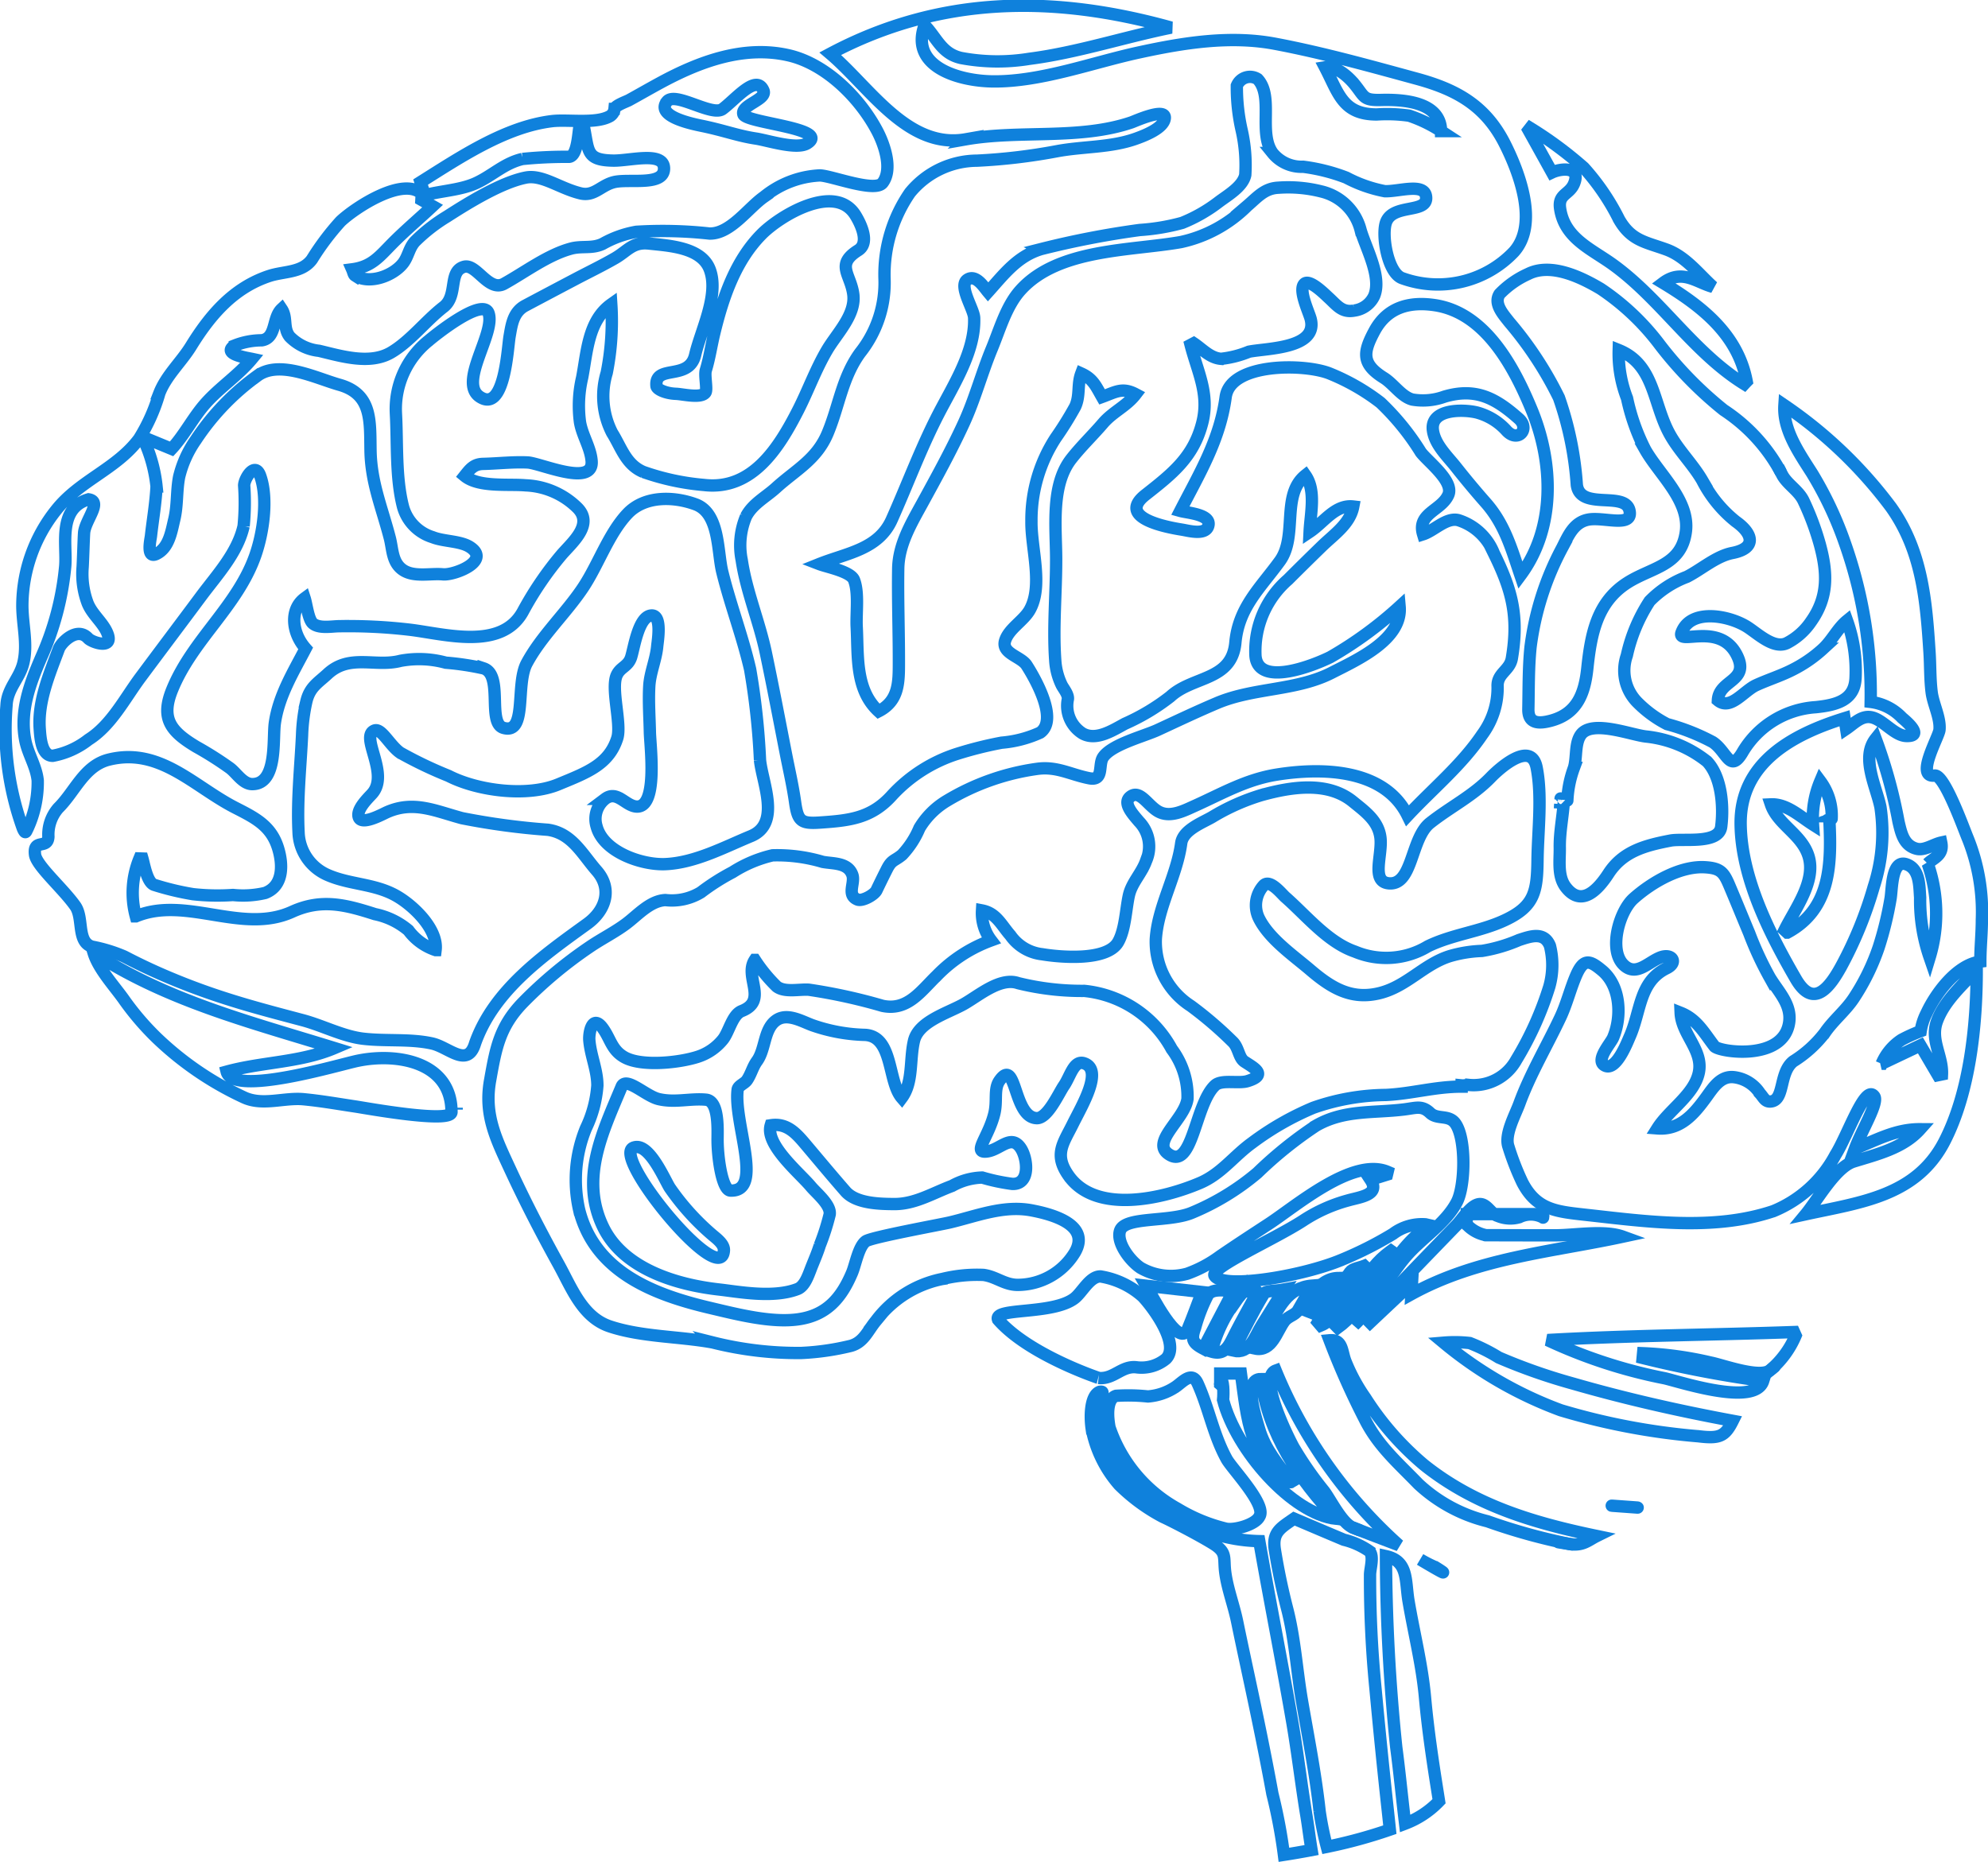 <svg xmlns="http://www.w3.org/2000/svg" width="160.943" height="150.762" viewBox="0 0 160.943 150.762">
    <defs>
        <style>
            .cum-brain-1{fill:none;stroke:#0f81dc}
        </style>
    </defs>
    <g id="Group_2522" data-name="Group 2522" transform="translate(.491 .466)">
        <path id="Path_13834" d="M136.6 138.769c-3.044-3.295-5.486-6.811-6.073-11.322-1.5-.023-.394 3.186-.17 3.981.493 1.747 1.582 2.92 2.6 4.37-.1.062-.2-.232-.3-.17-3.039-1.875-3.235-4.757-3.758-8.628h-1.676v.425c.27.005.288 1.167.231 1.713 1.061 4.094 5.598 9.225 9.146 9.631z" class="cum-brain-1" data-name="Path 13834" transform="translate(-28.928 -16.25)"/>
        <path id="Path_13835" d="M135.193 121.01a1.933 1.933 0 0 0-.834.206c-1.01.465-1.232 1.568-1.794 2.409.314.121.527.206.809.317.617-.991 1.195-1.923 1.819-2.932z" class="cum-brain-1" data-name="Path 13835" transform="translate(-27.375 -17.99)"/>
        <path id="Path_13836" d="M132.883 123.489q.577-1 1.151-2.005c-2.064.164-2.684 1.867-3.662 3.464-.08.13-.138.226-.008.012-.316.519-.618 1.045-.959 1.623 1.376.29 1.759-1.409 2.391-2.234.304-.392.865-.475 1.087-.86z" class="cum-brain-1" data-name="Path 13836" transform="translate(-28.293 -17.852)"/>
        <path id="Path_13837" d="M120.83 128.733c-.576.174-.791 1.1-.528 2.55a11.857 11.857 0 0 0 5.5 6.585 13.865 13.865 0 0 0 3.9 1.616c.688.169 2.43-.314 2.736-.983.61-.934-2.216-3.855-2.651-4.645-1.081-1.965-1.438-4.117-2.349-6.129-.453-1.005-1.185-.146-1.745.252a4.637 4.637 0 0 1-2.28.805 15.037 15.037 0 0 0-2.583-.051z" class="cum-brain-1" data-name="Path 13837" transform="translate(-30.97 -16.175)"/>
        <path id="Path_13839" d="M127.22 127.6v.1l.006.005c.002-.035-.006-.071-.006-.105z" class="cum-brain-1" data-name="Path 13839" transform="translate(-28.928 -16.076)"/>
        <path id="Path_13840" d="M137.237 120.371c-.044-.043-.086-.085-.13-.126-.395.161-.954.212-1.16.506l-.021.031c-.911 1.3-1.724 2.68-2.572 4.029l.228.267c1.599-.662 2.7-3.278 3.655-4.707z" class="cum-brain-1" data-name="Path 13840" transform="translate(-27.146 -18.212)"/>
        <path id="Path_13841" d="M138.809 149.9a91.338 91.338 0 0 1-.445-9.257c.005-.5.334-1.493-.05-1.9a6.162 6.162 0 0 0-2.067-.927c-1.349-.565-2.692-1.14-4.038-1.711-1.124.785-1.783 1.114-1.542 2.567a52.63 52.63 0 0 0 .969 4.657c.647 2.467.788 5.029 1.217 7.524.515 2.99 1.1 5.922 1.429 8.937a26.048 26.048 0 0 0 .586 2.892 40 40 0 0 0 5.1-1.392q-.081-.78-.165-1.55-.54-4.911-.994-9.84z" class="cum-brain-1" data-name="Path 13841" transform="translate(-27.941 -13.604)"/>
        <path id="Path_13842" d="M135.412 154.882c-.843-4.887-1.813-9.751-2.67-14.638a13.206 13.206 0 0 1-7.378-2.442 25.026 25.026 0 0 1-3.544-2.8 8.594 8.594 0 0 1-1.724-3.046c-.909-3.277.457-3.891-.268-3.807-.714.262-.822 1.807-.656 2.967a9.648 9.648 0 0 0 2.224 4.566 14.947 14.947 0 0 0 3.545 2.6c.618.276 2.83 1.414 4.028 2.149s.858 1.112 1.017 2.333c.172 1.329.688 2.653.959 3.97.321 1.563.658 3.124.991 4.686.662 3.088 1.3 6.179 1.869 9.286a43.427 43.427 0 0 1 .932 4.937c.6-.093 1.367-.221 2.238-.386-.161-.967-.275-1.923-.41-2.74-.424-2.543-.714-5.1-1.153-7.635z" class="cum-brain-1" data-name="Path 13842" transform="translate(-31.285 -15.919)"/>
        <path id="Path_13843" d="M139.145 119.433l-.181-.128c-.034.025-.206.15-.463.357-1.82 1.52-2.564 3.857-4.113 5.585l.274.28c1.961-1.427 3.172-4.075 4.483-6.094z" class="cum-brain-1" data-name="Path 13843" transform="translate(-26.845 -18.485)"/>
        <path id="Path_13844" d="M148.229 117.937c.665-1.3.747-5.108-.13-6.334-.533-.745-1.445-.292-2.042-.852-.672-.635-1.123-.41-2.11-.288-2.5.308-4.861.006-7.135 1.318a32.837 32.837 0 0 0-4.744 3.819 20.131 20.131 0 0 1-5.245 3.207c-1.845.81-5.456.306-5.867 1.46-.33.927.752 2.421 1.656 3.024a4.932 4.932 0 0 0 3.775.474 10.292 10.292 0 0 0 2.662-1.422c1.289-.881 2.606-1.74 3.939-2.611 2.224-1.456 6.806-5.419 9.625-4.216l-.054.225c-.454.142-.91.284-1.333.414.818 1.24-.849 1.394-1.865 1.688a12.63 12.63 0 0 0-3.613 1.636c-2.355 1.525-7.556 3.807-7.143 4.455.676 1.061 6.7.112 9.991-1.174a29.991 29.991 0 0 0 4.45-2.22 3.9 3.9 0 0 1 2.638-.774c.111.027.235.055.3.07-3.007 2.082-4.108 5.392-6.085 8.094 1.7-1.613 2.655-3.741 4.157-5.516 1.269-1.504 3.261-2.7 4.173-4.477z" class="cum-brain-1" data-name="Path 13844" transform="translate(-30.765 -21.095)"/>
        <path id="Path_13845" d="M126.372 122.242c2.238 3.168 7.7 1.842 10.627.595 1.729-.736 2.729-2.172 4.22-3.251a23.283 23.283 0 0 1 4.963-2.844 18.194 18.194 0 0 1 5.878-1.036c2.1-.1 3.97-.675 6.132-.675v-.1c.2.019.4-.04.6-.036l-.36-.036.36.036a3.944 3.944 0 0 0 3.819-2.018 26.693 26.693 0 0 0 2.675-5.932 6.438 6.438 0 0 0 .054-3.315c-.477-1.182-1.586-.768-2.5-.472a12.683 12.683 0 0 1-3.008.885 10.475 10.475 0 0 0-2.62.427c-2.069.656-3.431 2.407-5.593 2.973-2.306.6-3.94-.377-5.646-1.83-1.4-1.2-3.4-2.559-4.217-4.266a2.392 2.392 0 0 1 .416-2.618c.508-.512 1.435.688 1.751.965 1.709 1.5 3.438 3.653 5.634 4.406a6.53 6.53 0 0 0 5.9-.43c2.013-.978 4.228-1.177 6.234-2.115 2.416-1.128 2.611-2.341 2.643-4.869.03-2.382.391-5.149-.071-7.491-.444-2.249-3.024.079-3.71.788-1.467 1.519-3.295 2.409-4.923 3.7-1.58 1.254-1.378 5.086-3.351 4.885-1.451-.15-.472-2.331-.666-3.732-.185-1.338-1.235-2.079-2.227-2.886-2.042-1.658-4.976-1.2-7.409-.524a17.378 17.378 0 0 0-3.989 1.78c-.8.465-2.35 1.038-2.5 2.116-.357 2.653-1.9 5.152-2.057 7.793a6.181 6.181 0 0 0 2.839 5.383 30.748 30.748 0 0 1 3.36 2.878c.519.476.5 1.316.985 1.634.779.512 1.888 1.069.239 1.576-.723.223-2.1-.148-2.629.345-1.642 1.528-1.8 6.97-3.79 5.543-1.382-.99 1.341-2.812 1.563-4.456a6.4 6.4 0 0 0-1.274-4.025 9.077 9.077 0 0 0-7.082-4.714 21.488 21.488 0 0 1-5.348-.625c-1.467-.51-3.2 1.017-4.417 1.7-1.31.732-3.655 1.4-4.023 2.971-.363 1.541-.052 3.359-.987 4.617-1.146-1.321-.685-4.967-2.963-5.1a13.892 13.892 0 0 1-4.309-.794c-.875-.328-2.054-1.029-2.942-.351-.964.737-.816 2.316-1.516 3.275-.346.474-.474 1.063-.807 1.543-.187.271-.711.443-.751.759-.346 2.7 2.162 8.281-.581 8.174-.645-.026-1.029-2.48-1.045-4.038-.008-.739.159-3.217-.93-3.32-1.3-.123-2.5.266-3.841-.05-1.036-.243-2.612-1.836-2.989-1.027-1.523 3.657-3.41 7.432-1.506 11.38 1.639 3.4 5.93 4.679 9.395 5.067 1.578.178 4.358.723 6.339-.036.563-.215.845-1.018 1.078-1.625.243-.63.533-1.274.732-1.919a18.95 18.95 0 0 0 .8-2.506c.112-.77-1.084-1.725-1.521-2.252-.89-1.074-3.723-3.389-3.253-4.961 1.253-.2 2 .582 2.738 1.452 1.1 1.3 2.193 2.617 3.314 3.9.854.982 2.76 1.021 3.952 1.027 1.68.01 3.144-.9 4.681-1.472a5.276 5.276 0 0 1 2.435-.675 15.811 15.811 0 0 0 2.444.517c1.474.046 1.23-2.053.687-2.882-.827-1.262-1.749.258-2.914.267-.889.006.311-1.25.76-3.06.263-1.061-.056-2 .425-2.689 1.39-1.978 1.088 2.985 3.015 3.039.881.025 1.776-2.013 2.2-2.631.52-.751.8-2.1 1.639-1.811 1.554.537-.155 3.382-.907 4.891-.779 1.587-1.573 2.484-.354 4.208zm-35.25-2.258c1.271-.565 2.6 2.727 2.99 3.277a19.881 19.881 0 0 0 3.424 3.784l.017.014c.4.334.95.758.914 1.244-.226 3.17-9.056-7.555-7.346-8.319z" class="cum-brain-1" data-name="Path 13845" transform="translate(-40.352 -27.51)"/>
        <path id="Path_13846" d="M144.51 117.184h6.158c.006 0 .014.342.021.275a2.1 2.1 0 0 0-1.92-.027 2.61 2.61 0 0 1-1.758-.106c-.586-.166-.924-1.158-1.639-.921-.632.21-1.24 1.208-1.689 1.672-2.44 2.524-4.89 5.033-7.272 7.614l.268.274c1.083-1.021 2.167-2.04 3.4-3.2l-.049.9c5.358-2.953 11.341-3.412 17.121-4.657-1.512-.55-3.892-.106-5.494-.108q-2.793 0-5.588-.01c3.493.009-.573 0 0 0a2.858 2.858 0 0 1-1.59-.893c.011-.117.021.477.031-.813z" class="cum-brain-1" data-name="Path 13846" transform="translate(-26.258 -19.339)"/>
        <path id="Path_13847" d="M147.75 70.16a4.94 4.94 0 0 0-2.4-1.479c-1.11-.274-3.8-.319-3.572 1.431.152 1.154 1.154 2.087 1.847 2.957a69.1 69.1 0 0 0 2.406 2.886c1.556 1.751 2.1 3.727 2.838 5.912 2.86-3.843 2.671-9.124.916-13.388-1.429-3.466-3.748-7.881-7.858-8.493-2.061-.306-3.844.176-4.877 2.091-.929 1.727-1.069 2.66.758 3.8.781.485 1.431 1.523 2.309 1.753a5.092 5.092 0 0 0 2.6-.236c2.555-.75 4.152.139 6 1.773.959.833-.043 1.983-.967.993z" class="cum-brain-1" data-name="Path 13847" transform="translate(-26.266 -35.743)"/>
        <path id="Path_13848" d="M137.62 138.461a153.857 153.857 0 0 0 .831 15.472c.274 2.064.468 4.123.719 6.189a7.447 7.447 0 0 0 2.745-1.813l-.136-.862c-.4-2.511-.77-5.02-1-7.553-.236-2.615-.892-5.2-1.332-7.79-.282-1.661.005-3.239-1.827-3.643z" class="cum-brain-1" data-name="Path 13848" transform="translate(-25.906 -12.921)"/>
        <path id="Path_13849" d="M121.489 129.137h.058-.055c1.183.08 1.817-1 2.989-.872a3.1 3.1 0 0 0 2.394-.676c1.2-1.154-1.049-4.184-1.883-5.059a6.756 6.756 0 0 0-3.406-1.62c-.868-.021-1.488 1.3-2.115 1.777-1.78 1.35-6.562.728-6.183 1.718 2.487 2.853 8.169 4.73 8.156 4.728z" class="cum-brain-1" data-name="Path 13849" transform="translate(-32.981 -18.019)"/>
        <path id="Path_13850" d="M135.555 136.672c-.134-.05 1.236.484 0 0z" class="cum-brain-1" data-name="Path 13850" transform="translate(-26.509 -13.441)"/>
        <path id="Path_13851" d="M68.722 112.312c1.509.7 3.253-.01 4.837.146 1.48.145 2.688.365 4.159.585.835.124 7.8 1.4 7.8.45v-.006c0-4.039-4.364-4.812-7.588-4.145-1.572.325-10.109 2.914-10.614.881 2.884-.791 5.965-.733 8.73-1.909-6.867-2.123-13.55-3.829-19.5-7.7.4 1.3 1.648 2.644 2.435 3.75a22.092 22.092 0 0 0 2.669 3.124 25.913 25.913 0 0 0 7.072 4.824zm17.213.831v.156-.156z" class="cum-brain-1" data-name="Path 13851" transform="translate(-49.457 -23.915)"/>
        <path id="Path_13852" d="M130.8 126.819c-1.414.536.974 5.33 1.434 6.184a29.216 29.216 0 0 0 2.483 3.576c.557.746 1.458 2.611 2.342 2.954 1.236.484 2.479.952 3.719 1.425a38.627 38.627 0 0 1-9.978-14.139z" class="cum-brain-1" data-name="Path 13852" transform="translate(-28.015 -16.303)"/>
        <path id="Path_13853" d="M130.344 124.62c.6-.96 1.2-1.925 1.8-2.888-.711.133-1.46.062-1.629.342-.89 1.461-1.634 3.013-2.467 4.61 1.344.299 1.717-1.141 2.296-2.064z" class="cum-brain-1" data-name="Path 13853" transform="translate(-28.686 -17.78)"/>
        <path id="Path_13854" d="M126.708 122.177a13.584 13.584 0 0 0-1.022 2.635c-.045.125-.094.265-.1.286.008-.017.035-.1.1-.285-.337.939-.205 1.232.658 1.691.8-1.542 1.608-3.086 2.431-4.664-.575 0-1.684-.262-2.067.337z" class="cum-brain-1" data-name="Path 13854" transform="translate(-29.423 -17.766)"/>
        <path id="Path_13855" d="M125.933 125.015v-.006l.013-.031c.407-.976.763-1.972 1.146-2.976l-4.5-.506c.317.529 2.633 5.185 3.341 3.519z" class="cum-brain-1" data-name="Path 13855" transform="translate(-30.272 -17.849)"/>
        <path id="Path_13856" d="M129.063 122.081l-.231.333a11.472 11.472 0 0 0-2.153 4.337c1.065.321 1.383-.434 1.8-1.261.605-1.2 1.272-2.372 1.909-3.559l-.13-.17c-.41.099-1.015.062-1.195.32z" class="cum-brain-1" data-name="Path 13856" transform="translate(-29.085 -17.772)"/>
        <path id="Path_13857" d="M147.753 125.047a40.9 40.9 0 0 0 9.507 3.1c1.494.363 7.311 2.264 7.955.216a92.169 92.169 0 0 1-9.759-1.866l.036-.382a29.036 29.036 0 0 1 5.473.755c.951.183 3.952 1.3 4.81.623a7.506 7.506 0 0 0 2.067-2.809l-.128-.284c-6.644.236-13.324.271-19.961.647z" class="cum-brain-1" data-name="Path 13857" transform="translate(-22.963 -17.006)"/>
        <path id="Path_13858" d="M148.527 96.176c.017 1.053-.2 2.323.49 3.215 1.278 1.651 2.613.188 3.456-1.111 1.168-1.8 2.967-2.273 5.011-2.667 1.014-.2 3.926.329 4.112-1.123.208-1.621.041-4.017-1.143-5.278a9.512 9.512 0 0 0-4.916-2.022c-1.2-.116-4.4-1.389-5.3-.15-.508.7-.314 1.874-.565 2.687a8.764 8.764 0 0 0-.533 2.643c0 .008-.281.012-.281.018-.074 1.264-.351 2.527-.331 3.788zm.061-3.873c.009-.148.008-.117 0 0zm-.022.351l-.025.376.025-.376z" class="cum-brain-1" data-name="Path 13858" transform="translate(-22.743 -28.015)"/>
        <path id="Path_13860" d="M150.253 53.345c-.374.92-1.31.827-1.134 2.021.357 2.425 2.513 3.269 4.283 4.549 3.888 2.812 6.5 7.1 10.625 9.667.065-.071.13-.141.2-.212-.721-3.83-3.673-6.1-6.773-7.973 1.546-1.165 2.735-.031 4.037.317-1.194-1.084-2.217-2.465-3.788-3.031-1.685-.609-2.82-.71-3.808-2.424a18.668 18.668 0 0 0-2.853-4.193 31.433 31.433 0 0 0-4.339-3.213l-.137.176c.63 1.132 1.258 2.264 1.9 3.422.698-.332 2.357-.51 1.787.894z" class="cum-brain-1" data-name="Path 13860" transform="translate(-23.309 -38.952)"/>
        <path id="Path_13861" d="M172.546 77.367a36.719 36.719 0 0 1 2.1 12.9 4.2 4.2 0 0 1 2.541 1.287c.372.307 1.8 1.525.333 1.472-.915-.035-1.794-1.213-2.682-1.483s-1.509.462-2.176.911c-.05-.323-.088-.561-.134-.867-4.216 1.312-8.479 3.6-8.409 8.6.061 4.341 2.34 8.831 4.463 12.5 1.435 2.486 2.758.708 3.741-1.12a31.968 31.968 0 0 0 2.571-6.334 14.084 14.084 0 0 0 .546-6.432c-.329-1.647-1.609-4.033-.392-5.557a40.1 40.1 0 0 1 1.852 6.724c.218.91.418 1.932 1.481 2.193.631.156 1.36-.377 1.978-.51.216 1.048-.658 1.263-1.094 1.712a12.255 12.255 0 0 1 .156 7.592 14.192 14.192 0 0 1-.77-4.851c-.074-.946-.019-2.341-1.145-2.7-1.185-.374-1.118 2.076-1.253 2.8a27.906 27.906 0 0 1-.96 3.939 17.889 17.889 0 0 1-2.022 4.124c-.672 1.012-1.645 1.777-2.331 2.78a9.578 9.578 0 0 1-2.55 2.316c-1.2.93-.672 3.2-1.87 3.261-.436.019-.546-.343-.843-.665a2.905 2.905 0 0 0-2.091-1.306c-1.056-.124-1.639.772-2.205 1.558-1.008 1.394-2.116 2.738-4.007 2.589.95-1.512 2.991-2.731 3.362-4.53s-1.4-3.073-1.475-4.833c1.316.523 1.884 1.608 2.74 2.723.423.456 5.583 1.225 6.046-1.938.213-1.456-.874-2.488-1.568-3.637a26.883 26.883 0 0 1-1.666-3.59c-.516-1.232-1.018-2.471-1.538-3.7-.5-1.2-.723-1.564-2.049-1.642-2-.116-4.295 1.214-5.771 2.528-1.172 1.04-2.078 4.25-.759 5.425.985.878 1.913-.24 2.892-.639.964-.394 1.5.4.536.867-2.231 1.087-2.071 3.474-2.978 5.525-.228.519-1.158 2.931-2.078 2.318-.676-.45.528-1.755.729-2.231.72-1.7.608-4.186-.906-5.439-.986-.818-1.481-1.013-2.1.427-.475 1.111-.747 2.27-1.266 3.376-1.089 2.315-2.442 4.581-3.32 6.984-.336.919-1.225 2.509-.885 3.482a21.393 21.393 0 0 0 1.133 2.91c1.146 2.2 2.747 2.345 5.029 2.6 4.98.551 10.449 1.343 15.3-.292a9.987 9.987 0 0 0 5.01-4.541c1.013-1.613 2.4-5.783 3.144-4.75.372.515-1.013 2.751-1.559 4.232 1.736-.689 3.292-1.582 5.272-1.569-1.372 1.538-3.486 2.03-5.381 2.618-1.457.449-2.922 3.111-3.88 4.269 4.433-.969 8.944-1.453 11.235-5.905 2.064-4.011 2.608-9.444 2.608-13.9-1.16 1.247-2.63 2.544-3.221 4.188-.55 1.531.475 2.786.408 4.29l-.325.067c-.475-.805-.946-1.612-1.42-2.416l-3.138 1.489a4.312 4.312 0 0 1 1.612-1.942 12.834 12.834 0 0 1 1.547-.7 4.742 4.742 0 0 1 .466-1.444c.737-1.6 2.449-3.935 4.363-4.186 0-1.147.124-2.265.124-3.382a15.99 15.99 0 0 0-1.138-6.6c-.3-.7-1.889-5.183-2.682-5.083-1.6.2.333-3.113.39-3.7.092-.963-.507-2.065-.632-3.028-.135-1.058-.106-2.147-.173-3.212-.27-4.215-.6-8.242-3.113-11.782a36.024 36.024 0 0 0-8.636-8.261c-.13 2 1.2 3.878 2.239 5.514a29.441 29.441 0 0 1 2.644 5.607zm-4.65 31.579l-.222-.205c.858-1.741 2.578-3.959 1.936-6-.557-1.765-2.495-2.545-3.044-4.179 1.283-.059 2.349.968 3.412 1.643a7.745 7.745 0 0 1 .59-3.524 4.688 4.688 0 0 1 .918 3.046c0-.079-.008-.148-.009-.181l.009.185c0 .058-.376.094-.374.133.005.077-.372.134-.372.156 0-.028.376-.088.372-.156 0-.041.187-.085.185-.129.19 3.658.138 7.308-3.397 9.211z" class="cum-brain-1" data-name="Path 13861" transform="translate(-23.692 -33.896)"/>
        <path id="Path_13862" d="M162.227 70.124c.028.058.137.272.218.432-.13-.256-.196-.391-.218-.432z" class="cum-brain-1" data-name="Path 13862" transform="translate(-18.758 -32.773)"/>
        <path id="Path_13863" d="M144.784 59.709c-.515.791.328 1.684.776 2.266a29.338 29.338 0 0 1 4.029 6.131 26.991 26.991 0 0 1 1.448 7.068c.285 2.092 3.914.465 4.264 2.07.311 1.431-2.1.49-3.346.734-1.177.231-1.612 1.309-2.1 2.274a23.207 23.207 0 0 0-2.566 8.046c-.169 1.669-.142 3.348-.176 5.021-.025 1.222.894 1.186 1.808.945 2.155-.567 2.753-2.222 2.967-4.255.29-2.727.759-5.338 3.24-6.92 1.967-1.253 4.361-1.364 4.734-4.119.342-2.537-2.145-4.638-3.295-6.669a16.744 16.744 0 0 1-1.465-4.149 10 10 0 0 1-.674-3.906c2.893 1.168 2.76 4.278 4.091 6.744.743 1.377 1.878 2.458 2.665 3.8a10.167 10.167 0 0 0 2.724 3.34c1.394.983 1.707 2.163-.281 2.549-1.315.256-2.51 1.336-3.686 1.932a8.232 8.232 0 0 0-3.012 1.968 13.231 13.231 0 0 0-1.844 4.4 3.671 3.671 0 0 0 .794 3.732 9.481 9.481 0 0 0 2.46 1.823 17.319 17.319 0 0 1 3.693 1.454c1.177.77 1.4 2.6 2.448.777a7.43 7.43 0 0 1 5.9-3.6c1.657-.174 3.157-.543 3.222-2.389a12.078 12.078 0 0 0-.69-4.62c-.763.622-1.205 1.589-1.941 2.276a10.823 10.823 0 0 1-2.445 1.691c-.956.492-1.982.808-2.959 1.253-1.017.462-2.1 2.085-3.11 1.234.08-1.689 2.629-1.519 1.527-3.677-1.365-2.679-4.767-.776-4.484-1.773.679-1.958 3.665-1.479 5.22-.564.871.512 2.218 1.9 3.315 1.383a5.269 5.269 0 0 0 1.965-1.75c1.421-2 1.329-3.973.706-6.255a21.8 21.8 0 0 0-1.31-3.508c-.4-.858-1.35-1.35-1.756-2.16a13.927 13.927 0 0 0-4.71-5.2 30.7 30.7 0 0 1-5.166-5.274 19.688 19.688 0 0 0-4.79-4.539c-1.6-.954-4.043-2.132-5.883-1.205a7.419 7.419 0 0 0-2.307 1.621z" class="cum-brain-1" data-name="Path 13863" transform="translate(-23.872 -36.368)"/>
        <path id="Path_13864" d="M145.7 126.278a14.155 14.155 0 0 0-2.35-1.173 10.784 10.784 0 0 0-2.111-.03 32.349 32.349 0 0 0 9.48 5.472 54.348 54.348 0 0 0 11.061 2.1h.028c1.763.222 2.205.028 2.84-1.244-4.4-.817-8.693-1.789-13-3.033a46.4 46.4 0 0 1-5.948-2.092z" class="cum-brain-1" data-name="Path 13864" transform="translate(-24.856 -16.821)"/>
        <path id="Path_13865" d="M136.977 129.585a14.546 14.546 0 0 1-1.618-2.993c-.3-.794-.217-1.773-1.275-1.675a62.719 62.719 0 0 0 2.834 6.367c1.085 2.185 2.691 3.546 4.349 5.265a12.59 12.59 0 0 0 5.6 3.025 47.788 47.788 0 0 0 6.662 1.843c1.059.168 1.506-.315 2.189-.652-5.064-1.052-9.826-2.444-13.971-5.741a23.665 23.665 0 0 1-4.77-5.439z" class="cum-brain-1" data-name="Path 13865" transform="translate(-26.934 -16.857)"/>
        <path id="Path_13866" d="M153.867 135.446c-4.851-.352.327.023 0 0z" class="cum-brain-1" data-name="Path 13866" transform="translate(-21.792 -13.84)"/>
        <path id="Path_13868" d="M149.358 137.735c-2.519-.4 1.059.168 0 0z" class="cum-brain-1" data-name="Path 13868" transform="translate(-22.763 -13.174)"/>
        <path id="Path_13871" d="M141.005 139.3a10.747 10.747 0 0 1-1.244-.634c2.466 1.47 2.026 1.113 1.244.634z" class="cum-brain-1" data-name="Path 13871" transform="translate(-25.284 -12.861)"/>
        <path id="Path_13872" d="M161.729 126.858c-.308.245.925-.732 0 0z" class="cum-brain-1" data-name="Path 13872" transform="translate(-18.917 -16.372)"/>
        <g id="Group_2521" data-name="Group 2521">
            <path id="Path_13875" d="M53.617 103.068c-.12-1.158-.791-2.134-1.012-3.27-.456-2.349.386-4.584 1.3-6.708a23.338 23.338 0 0 0 1.938-7.369c.148-1.728-.631-4.675 1.887-5.419 1.155.179-.284 1.685-.359 2.722-.032.431-.084 2.269-.119 2.787a6.74 6.74 0 0 0 .4 2.883c.367.939 1.249 1.574 1.605 2.458.546 1.356-1.261.732-1.559.405-.914-1-2.2.386-2.369.845-.759 2.04-1.714 4.265-1.549 6.493.048.636.125 2.176 1.05 2.175a6.657 6.657 0 0 0 2.9-1.312c1.83-1.149 2.933-3.324 4.194-5.023 1.636-2.2 3.286-4.388 4.921-6.588 1.293-1.738 2.951-3.505 3.44-5.677a19.4 19.4 0 0 0 .043-3.308c.035-.595.884-1.937 1.3-.769.659 1.845.241 4.643-.4 6.464-1.448 4.113-5.073 6.809-6.722 10.847-.965 2.363-.111 3.4 1.949 4.635a28.381 28.381 0 0 1 2.733 1.733c.546.419 1.05 1.285 1.793 1.289 2.071.01 1.648-3.656 1.834-4.948.321-2.215 1.472-4.079 2.491-6.033-1.156-1.31-1.278-3.191-.079-4.069.155.475.294 1.706.652 2.03.493.444 1.525.245 2.11.236a42.623 42.623 0 0 1 5.766.285c2.846.348 7.365 1.682 9.123-1.44a27.145 27.145 0 0 1 3.185-4.679c.92-1.038 2.541-2.425 1.262-3.735a6.317 6.317 0 0 0-4.207-1.839c-1.385-.123-3.8.179-4.94-.764.444-.56.743-.954 1.492-.972 1.181-.027 2.439-.173 3.61-.116 1.031.049 5.345 2.014 5.18-.116-.085-1.088-.761-2.061-.943-3.151a9.982 9.982 0 0 1 .178-3.612c.4-2.088.481-4.608 2.356-5.934a21.363 21.363 0 0 1-.37 5.557 6.51 6.51 0 0 0 .435 4.854c.747 1.191 1.114 2.569 2.527 3.169a19.8 19.8 0 0 0 4.926 1.057c3.9.452 6.056-3.024 7.6-6.042.828-1.625 1.431-3.329 2.363-4.906.778-1.316 2.328-2.835 2.111-4.491-.213-1.639-1.46-2.4.4-3.568.951-.6.209-2.129-.218-2.826-1.644-2.684-6.114.025-7.6 1.524-2.137 2.158-3.141 5.144-3.839 8.032-.239.985-.383 2.005-.679 2.973-.136.439.145 1.569-.036 1.822-.356.493-1.862.117-2.376.1-.828-.028-1.559-.356-1.586-.631-.176-1.8 2.635-.382 3.132-2.523.467-2.011 1.972-4.879 1.173-6.939-.688-1.774-3.282-1.9-4.913-2.075-1.323-.143-1.725.592-2.732 1.178-1.039.6-2.134 1.128-3.2 1.689q-2.042 1.076-4.083 2.16c-.972.518-1.1 1.52-1.27 2.5s-.395 6.2-2.4 4.89c-1.786-1.164 1.278-5.136.7-6.779-.458-1.306-4.27 1.724-4.841 2.216a7.105 7.105 0 0 0-2.661 5.9c.136 2.439-.034 5.221.586 7.593a3.577 3.577 0 0 0 2.389 2.429c.893.36 2.261.294 3.038.809 1.7 1.124-1.283 2.285-2.2 2.2-1.056-.1-2.457.283-3.353-.435-.77-.617-.727-1.625-.952-2.5-.64-2.474-1.515-4.473-1.563-7.081-.043-2.4.15-4.58-2.52-5.334-1.9-.534-4.886-2.042-6.66-.712a19.887 19.887 0 0 0-4.968 5.186 8.755 8.755 0 0 0-1.346 2.984c-.222 1.147-.117 2.3-.395 3.456-.236.979-.426 2.3-1.456 2.789-.83.394-.458-1.194-.43-1.456.152-1.337.385-2.669.453-4.015a11.92 11.92 0 0 0-.952-3.581l.256-.248 1.914.788c1.04-1.12 1.754-2.582 2.794-3.735 1.159-1.284 2.615-2.231 3.709-3.553-.359-.077-2.5-.391-1.39-1.084a5.955 5.955 0 0 1 2.189-.419c1.2-.187.834-1.812 1.607-2.536.474.71.093 1.538.653 2.239a3.9 3.9 0 0 0 2.372 1.147c1.789.423 4.109 1.155 5.843.132 1.556-.919 2.8-2.569 4.241-3.683 1.189-.92.359-2.891 1.658-3.252 1-.28 1.991 2.065 3.24 1.373 1.689-.936 3.55-2.346 5.421-2.846.9-.241 1.685.027 2.56-.383a8.487 8.487 0 0 1 2.728-.978 34.8 34.8 0 0 1 5.92.141c1.688.045 3.136-2.078 4.412-2.968a7.716 7.716 0 0 1 4.525-1.738c.945.026 4.461 1.409 5.082.6.839-1.1.13-3.111-.417-4.159-1.418-2.719-4.179-5.476-7.2-6.167-3.643-.831-7.236.517-10.4 2.233-.844.458-1.676.938-2.518 1.4-.209.115-1.123.432-1.174.708a.782.782 0 0 1-.365.587c-1.129.643-3.388.254-4.67.4-3.792.448-7.49 2.944-10.663 4.936.1.31.182.551.262.795l-.116.21c-1.491-1.555-5.481 1.088-6.627 2.18a21.069 21.069 0 0 0-2.313 3.074c-.808 1.11-2.267.951-3.46 1.345-2.9.959-4.777 3.166-6.329 5.681-.8 1.3-2 2.367-2.563 3.807a14.546 14.546 0 0 1-1.638 3.688c-1.8 2.435-4.833 3.385-6.721 5.783a12.472 12.472 0 0 0-2.735 7.691c-.005 1.529.437 3.086.1 4.606-.286 1.318-1.319 2.106-1.38 3.505a23.7 23.7 0 0 0 1.325 9.988c.214.474.236.274.381-.009a8.941 8.941 0 0 0 .819-3.888zm50.945-54.981c.661-.836 3.648 1.245 4.5.609 1.08-.807 2.731-2.864 3.311-1.492.308.732-1.865 1.167-1.627 1.923.221.7 7.066 1.136 5.176 2.345-.847.542-3.216-.239-4.166-.382-1.5-.227-2.558-.661-4.473-1.05-1.346-.275-3.561-.888-2.721-1.952zM82.413 59.493c1.019-1.019 2.122-1.95 3.173-2.935l-.907-.51.017-.3c1.413-.427 3.12-.45 4.442-1.07s2.265-1.6 3.73-1.937a35.4 35.4 0 0 1 3.777-.173c.692-.088.727-2.011.848-2.532l.32.012c.428 2.061.165 2.789 2.393 2.827 1.377.025 4.127-.782 4.115.65-.012 1.355-2.5.865-3.812 1.047-1.236.17-1.758 1.247-2.962.952-1.691-.414-3.083-1.54-4.428-1.272-1.982.395-4.659 2.048-6.356 3.141a13.818 13.818 0 0 0-2.59 2.016c-.5.528-.552 1.23-.983 1.78-.794 1.012-2.709 1.737-3.886.989l.29.185.178.114.054.034-.054-.034-.178-.114-.29-.185c-.116-.075-.142-.292-.234-.5 1.63-.212 2.23-1.071 3.343-2.185z" class="cum-brain-1" data-name="Path 13875" transform="translate(-51.054 -40.336)"/>
            <path id="Path_13876" d="M63 110.575a54.431 54.431 0 0 0 5.4 2.033c2.027.649 4.084 1.183 6.14 1.729 1.62.431 3.268 1.311 4.908 1.5 1.829.215 3.766-.009 5.557.383 1.372.3 2.883 2.031 3.493-.009 1.527-4.326 5.563-7.135 9.079-9.68 1.48-1.071 2.07-2.813.765-4.3-1.187-1.358-2.007-3.035-3.946-3.314a57.045 57.045 0 0 1-6.957-.938c-2.176-.587-3.919-1.444-6.085-.483-.347.154-2.049 1.1-2.276.395-.2-.614.714-1.489 1.07-1.879 1.469-1.6-1-4.642.2-5.13.565-.231 1.245 1.214 2.093 1.8a33.444 33.444 0 0 0 3.908 1.87c2.376 1.217 6.382 1.729 8.9.683 2.273-.943 4.077-1.583 4.759-3.733.363-1.14-.534-4.007-.046-5.1.294-.663.924-.694 1.168-1.457s.6-3.346 1.662-3.381c.858-.028.487 2.091.452 2.484-.1 1.11-.586 2.147-.645 3.253-.067 1.241.023 2.483.05 3.723.027 1.178.7 6.334-1.2 6-.843-.151-1.5-1.3-2.421-.609a2.068 2.068 0 0 0-.693 2.23c.551 2.073 3.647 3.131 5.547 3.055 2.412-.1 4.767-1.367 6.953-2.271 2.445-1.012.919-4.295.729-6.153a58.718 58.718 0 0 0-.8-7.349c-.613-2.664-1.6-5.232-2.253-7.886-.413-1.671-.2-4.754-2.169-5.476-1.776-.652-4.126-.711-5.513.765-1.533 1.629-2.363 4.153-3.619 6.021-1.4 2.083-3.345 3.878-4.53 6.082-.928 1.723.063 5.8-1.885 5.234-1.337-.391.005-4.275-1.6-4.816a22.076 22.076 0 0 0-3.07-.463 8.231 8.231 0 0 0-3.662-.152c-2.025.537-4.122-.588-5.9 1.057-.8.741-1.447 1.074-1.722 2.226a14.567 14.567 0 0 0-.351 2.736c-.123 2.582-.416 5.256-.284 7.84a3.9 3.9 0 0 0 2.333 3.473c1.8.8 3.843.7 5.6 1.71 1.4.8 3.368 2.717 3.162 4.381a4.519 4.519 0 0 1-2.2-1.6 6.074 6.074 0 0 0-2.709-1.31c-2.368-.76-4.323-1.275-6.7-.194-4.082 1.86-8.6-1.319-12.661.374a7.307 7.307 0 0 1 .3-4.69l.236.008c.138.474.385 1.962.963 2.134a22.555 22.555 0 0 0 3.131.751 17.978 17.978 0 0 0 3.238.065 7.8 7.8 0 0 0 2.6-.163c1.514-.578 1.448-2.335 1.049-3.628-.564-1.835-1.889-2.465-3.493-3.289-3.339-1.716-6.083-4.905-10.212-3.879-2 .5-2.731 2.587-4.088 3.922a3.256 3.256 0 0 0-.8 2.318c-.055 1.065-1.245.114-1.084 1.449.107.889 2.242 2.72 3.257 4.155.7.995.1 2.913 1.359 3.3a12.373 12.373 0 0 1 2.613.8q1.428.747 2.9 1.393z" class="cum-brain-1" data-name="Path 13876" transform="translate(-50.527 -32.194)"/>
            <path id="Path_13877" d="M119.964 51.994c4.37-.768 9.19.066 13.417-1.372.265-.09 2.772-1.234 2.689-.341-.076.823-1.694 1.43-2.3 1.649-2.084.754-4.295.628-6.443 1.031a47 47 0 0 1-6.472.764 7.052 7.052 0 0 0-5.415 2.593 11.671 11.671 0 0 0-2.064 6.893 9.108 9.108 0 0 1-1.971 6.067c-1.452 1.993-1.7 4.279-2.618 6.489-.894 2.162-2.571 2.973-4.2 4.454-.822.747-1.9 1.3-2.422 2.32a6.042 6.042 0 0 0-.347 3.53c.378 2.536 1.422 4.977 1.95 7.491.577 2.741 1.1 5.495 1.638 8.244.25 1.271.545 2.544.727 3.829.221 1.562.461 1.793 2.027 1.684 2.349-.163 4.153-.334 5.83-2.212a12.225 12.225 0 0 1 5.246-3.345 31.106 31.106 0 0 1 3.619-.909 9.356 9.356 0 0 0 3.127-.816c1.5-1.067-.435-4.421-1.1-5.456-.456-.71-2.057-.952-1.742-1.986.3-.973 1.5-1.608 2-2.5 1.1-1.965.1-4.994.133-7.165a12.154 12.154 0 0 1 1.962-6.752 27.446 27.446 0 0 0 1.578-2.535c.416-.9.155-1.791.493-2.687.946.428 1.176 1.009 1.685 1.9 1.115-.408 1.64-.795 2.724-.221-.75.979-1.838 1.411-2.648 2.354-.832.97-1.777 1.875-2.564 2.879-1.674 2.134-1.236 5.547-1.229 8.081.006 2.7-.266 5.539-.076 8.218a5.337 5.337 0 0 0 .52 2.012c.151.306.6.813.493 1.207a2.642 2.642 0 0 0 1.2 2.718c1.116.63 2.475-.276 3.442-.791a17.322 17.322 0 0 0 3.669-2.2c1.818-1.679 4.974-1.257 5.261-4.366.265-2.861 2.009-4.408 3.6-6.6 1.466-2.02.086-5.359 2.071-6.948.871 1.25.408 3.1.338 4.59 1.177-.786 2.07-2.234 3.535-2.061-.262 1.4-1.534 2.24-2.544 3.219q-1.38 1.341-2.74 2.7a7.664 7.664 0 0 0-2.633 6.184c.234 2.586 4.807.716 6.06.094a31.487 31.487 0 0 0 5.61-4.1c.241 2.682-3.47 4.327-5.5 5.367-2.869 1.467-6.311 1.192-9.286 2.452-1.618.684-3.207 1.441-4.8 2.177-1.127.519-3.7 1.168-4.411 2.194-.427.612.085 1.951-1.123 1.719-1.51-.293-2.642-.992-4.244-.76a19.259 19.259 0 0 0-7.294 2.584 6.408 6.408 0 0 0-2.216 2.211 7.191 7.191 0 0 1-1.4 2.159c-.636.528-.839.382-1.238 1.174a81.045 81.045 0 0 0-.835 1.7c-.17.363-1.143.915-1.541.752-.91-.37-.172-1.338-.423-2.013-.369-.994-1.545-.879-2.391-1.036a12.911 12.911 0 0 0-4.063-.532 10.34 10.34 0 0 0-3.237 1.365 17.919 17.919 0 0 0-2.564 1.63 4.511 4.511 0 0 1-2.877.628c-1.249.061-2.248 1.226-3.185 1.924s-2 1.222-2.969 1.885a35.155 35.155 0 0 0-5.41 4.522c-1.876 1.951-2.171 3.718-2.629 6.29-.5 2.82.521 4.794 1.676 7.29 1.2 2.584 2.5 5.1 3.878 7.592 1.045 1.887 1.914 4.275 4.139 5.017 2.587.863 5.643.805 8.33 1.3a28.294 28.294 0 0 0 7.157.854 20.831 20.831 0 0 0 4.028-.578c1.048-.293 1.372-1.225 2.013-2a8.91 8.91 0 0 1 5.4-3.416l.368-.053-.363.052a11.822 11.822 0 0 1 3.327-.326c1.029.143 1.683.8 2.755.807a5.428 5.428 0 0 0 4.648-2.646c1.276-2.233-1.869-3.079-3.53-3.391-2.28-.427-4.442.467-6.61.981-.724.172-6.375 1.2-6.806 1.527-.587.447-.819 1.875-1.11 2.562-.871 2.058-2.065 3.435-4.359 3.755-2.194.308-4.97-.416-7.115-.92-4.607-1.08-9.36-2.927-10.617-7.957a11.024 11.024 0 0 1 .556-6.6 9.588 9.588 0 0 0 .923-3.459c0-1.248-.55-2.416-.652-3.664-.049-.6.243-2.144 1.092-.967.628.867.712 1.758 1.743 2.342 1.389.786 4.468.448 5.953-.037a4.31 4.31 0 0 0 2.025-1.394c.5-.618.758-2.005 1.525-2.307 2.169-.854.156-2.775 1.061-4.141a12.472 12.472 0 0 0 1.771 2.158c.658.5 1.834.2 2.608.258a44.578 44.578 0 0 1 5.963 1.306c2.026.428 3.1-1.2 4.389-2.444a11.708 11.708 0 0 1 4.4-2.856 3.639 3.639 0 0 1-.739-2.427c1.158.221 1.546 1.159 2.3 2.02a3.631 3.631 0 0 0 2.582 1.529c1.452.244 5.245.574 6.138-.987.574-1.008.621-2.634.867-3.764.226-1.039 1.032-1.79 1.389-2.793a2.894 2.894 0 0 0-.563-3.2c-.529-.623-1.333-1.5-.718-2 .777-.637 1.429.718 2.291 1.189.963.525 2.076-.074 2.993-.485 2.217-1 4.124-2.114 6.576-2.506 3.656-.585 8.723-.5 10.6 3.322 2.034-2.18 4.368-4.081 6.046-6.571a6.36 6.36 0 0 0 1.24-3.872c-.057-1.089.985-1.292 1.154-2.3.582-3.455-.019-5.572-1.457-8.5a4.565 4.565 0 0 0-2.861-2.679c-.968-.265-1.984.858-2.869 1.141-.514-1.7 1.475-1.913 2.04-3.185.49-1.1-1.627-2.676-2.222-3.455a20.214 20.214 0 0 0-3.262-4.02 17.385 17.385 0 0 0-4.084-2.346c-2.005-.831-8.073-.915-8.454 1.893-.472 3.473-2.1 6.149-3.679 9.219.564.159 2.422.268 2.292 1.121-.139.9-1.58.49-2.127.4-1.256-.2-5.352-.956-2.981-2.821 2.19-1.725 3.888-3.053 4.6-5.829.6-2.344-.376-4.108-.943-6.313l.252-.133c.7.468 1.31 1.183 2.205 1.26a8.189 8.189 0 0 0 2.266-.577c1.448-.288 5.6-.24 5-2.64-.143-.567-1.023-2.359-.515-2.856.43-.421 1.715.9 1.983 1.14.658.6 1.065 1.213 2.056 1.026a2.078 2.078 0 0 0 1.618-1.2c.622-1.533-.665-3.835-1.1-5.309a4.3 4.3 0 0 0-3.2-3.14 10.938 10.938 0 0 0-3.457-.3c-1.129.048-1.7.769-2.527 1.474a10.842 10.842 0 0 1-5.371 2.928c-4.073.718-9.919.517-12.967 3.877-1.169 1.288-1.682 3.175-2.336 4.753-.821 1.986-1.368 4.078-2.267 6.033-1.03 2.238-2.22 4.4-3.4 6.556-.9 1.64-1.879 3.3-1.911 5.224-.041 2.5.057 5.024.053 7.526 0 1.638.026 3.173-1.643 4.026-1.9-1.745-1.648-4.469-1.772-6.828-.059-1.11.19-2.777-.218-3.81-.27-.685-2.19-1.044-2.816-1.285 2.217-.888 4.79-1.176 5.873-3.6 1.271-2.844 2.36-5.792 3.789-8.564 1.19-2.311 2.985-5.065 2.88-7.777-.027-.721-1.3-2.6-.547-3.091.688-.454 1.346.613 1.671 1 1.287-1.429 2.373-2.9 4.306-3.475a71.842 71.842 0 0 1 7.979-1.543 17.113 17.113 0 0 0 3.435-.577 12.516 12.516 0 0 0 2.969-1.7c.72-.541 1.938-1.235 2.137-2.182a12.725 12.725 0 0 0-.288-3.6 15.646 15.646 0 0 1-.394-3.626 1.151 1.151 0 0 1 1.682-.536c1.325 1.413.031 4.337 1.208 5.985a3.014 3.014 0 0 0 2.48 1.115 14.968 14.968 0 0 1 3.49.881 11.127 11.127 0 0 0 3.124 1.1c1.181.035 3.253-.72 3.341.492.1 1.332-2.678.5-3.242 2.008-.383 1.025.116 4.082 1.28 4.535a8.491 8.491 0 0 0 9.063-2.12c2.025-2.244.444-6.432-.738-8.764-1.559-3.077-3.892-4.376-7.108-5.254-3.784-1.032-7.6-2.1-11.458-2.83-3.67-.7-7.454-.086-11.063.7-3.766.818-7.881 2.367-11.753 2.342-2.758-.015-6.815-1.159-5.585-4.554 1.008 1.05 1.364 2.292 2.948 2.657a15.933 15.933 0 0 0 5.527.068c3.874-.5 7.657-1.751 11.482-2.529-9.445-2.633-18.653-2.634-27.594 2.115 3.214 2.726 6.258 7.759 10.978 6.93zm31.463-4.455c.831 1.019.681 1.31 2.162 1.27 1.83-.048 4.826.157 4.846 2.522a11.27 11.27 0 0 0-2.58-1.248 12.732 12.732 0 0 0-2.622-.1h-.01c-2.757 0-3.087-1.719-4.185-3.816.862-.14 1.845.705 2.388 1.372z" class="cum-brain-1" data-name="Path 13877" transform="translate(-42.261 -41.181)"/>
        </g>
    </g>
</svg>
